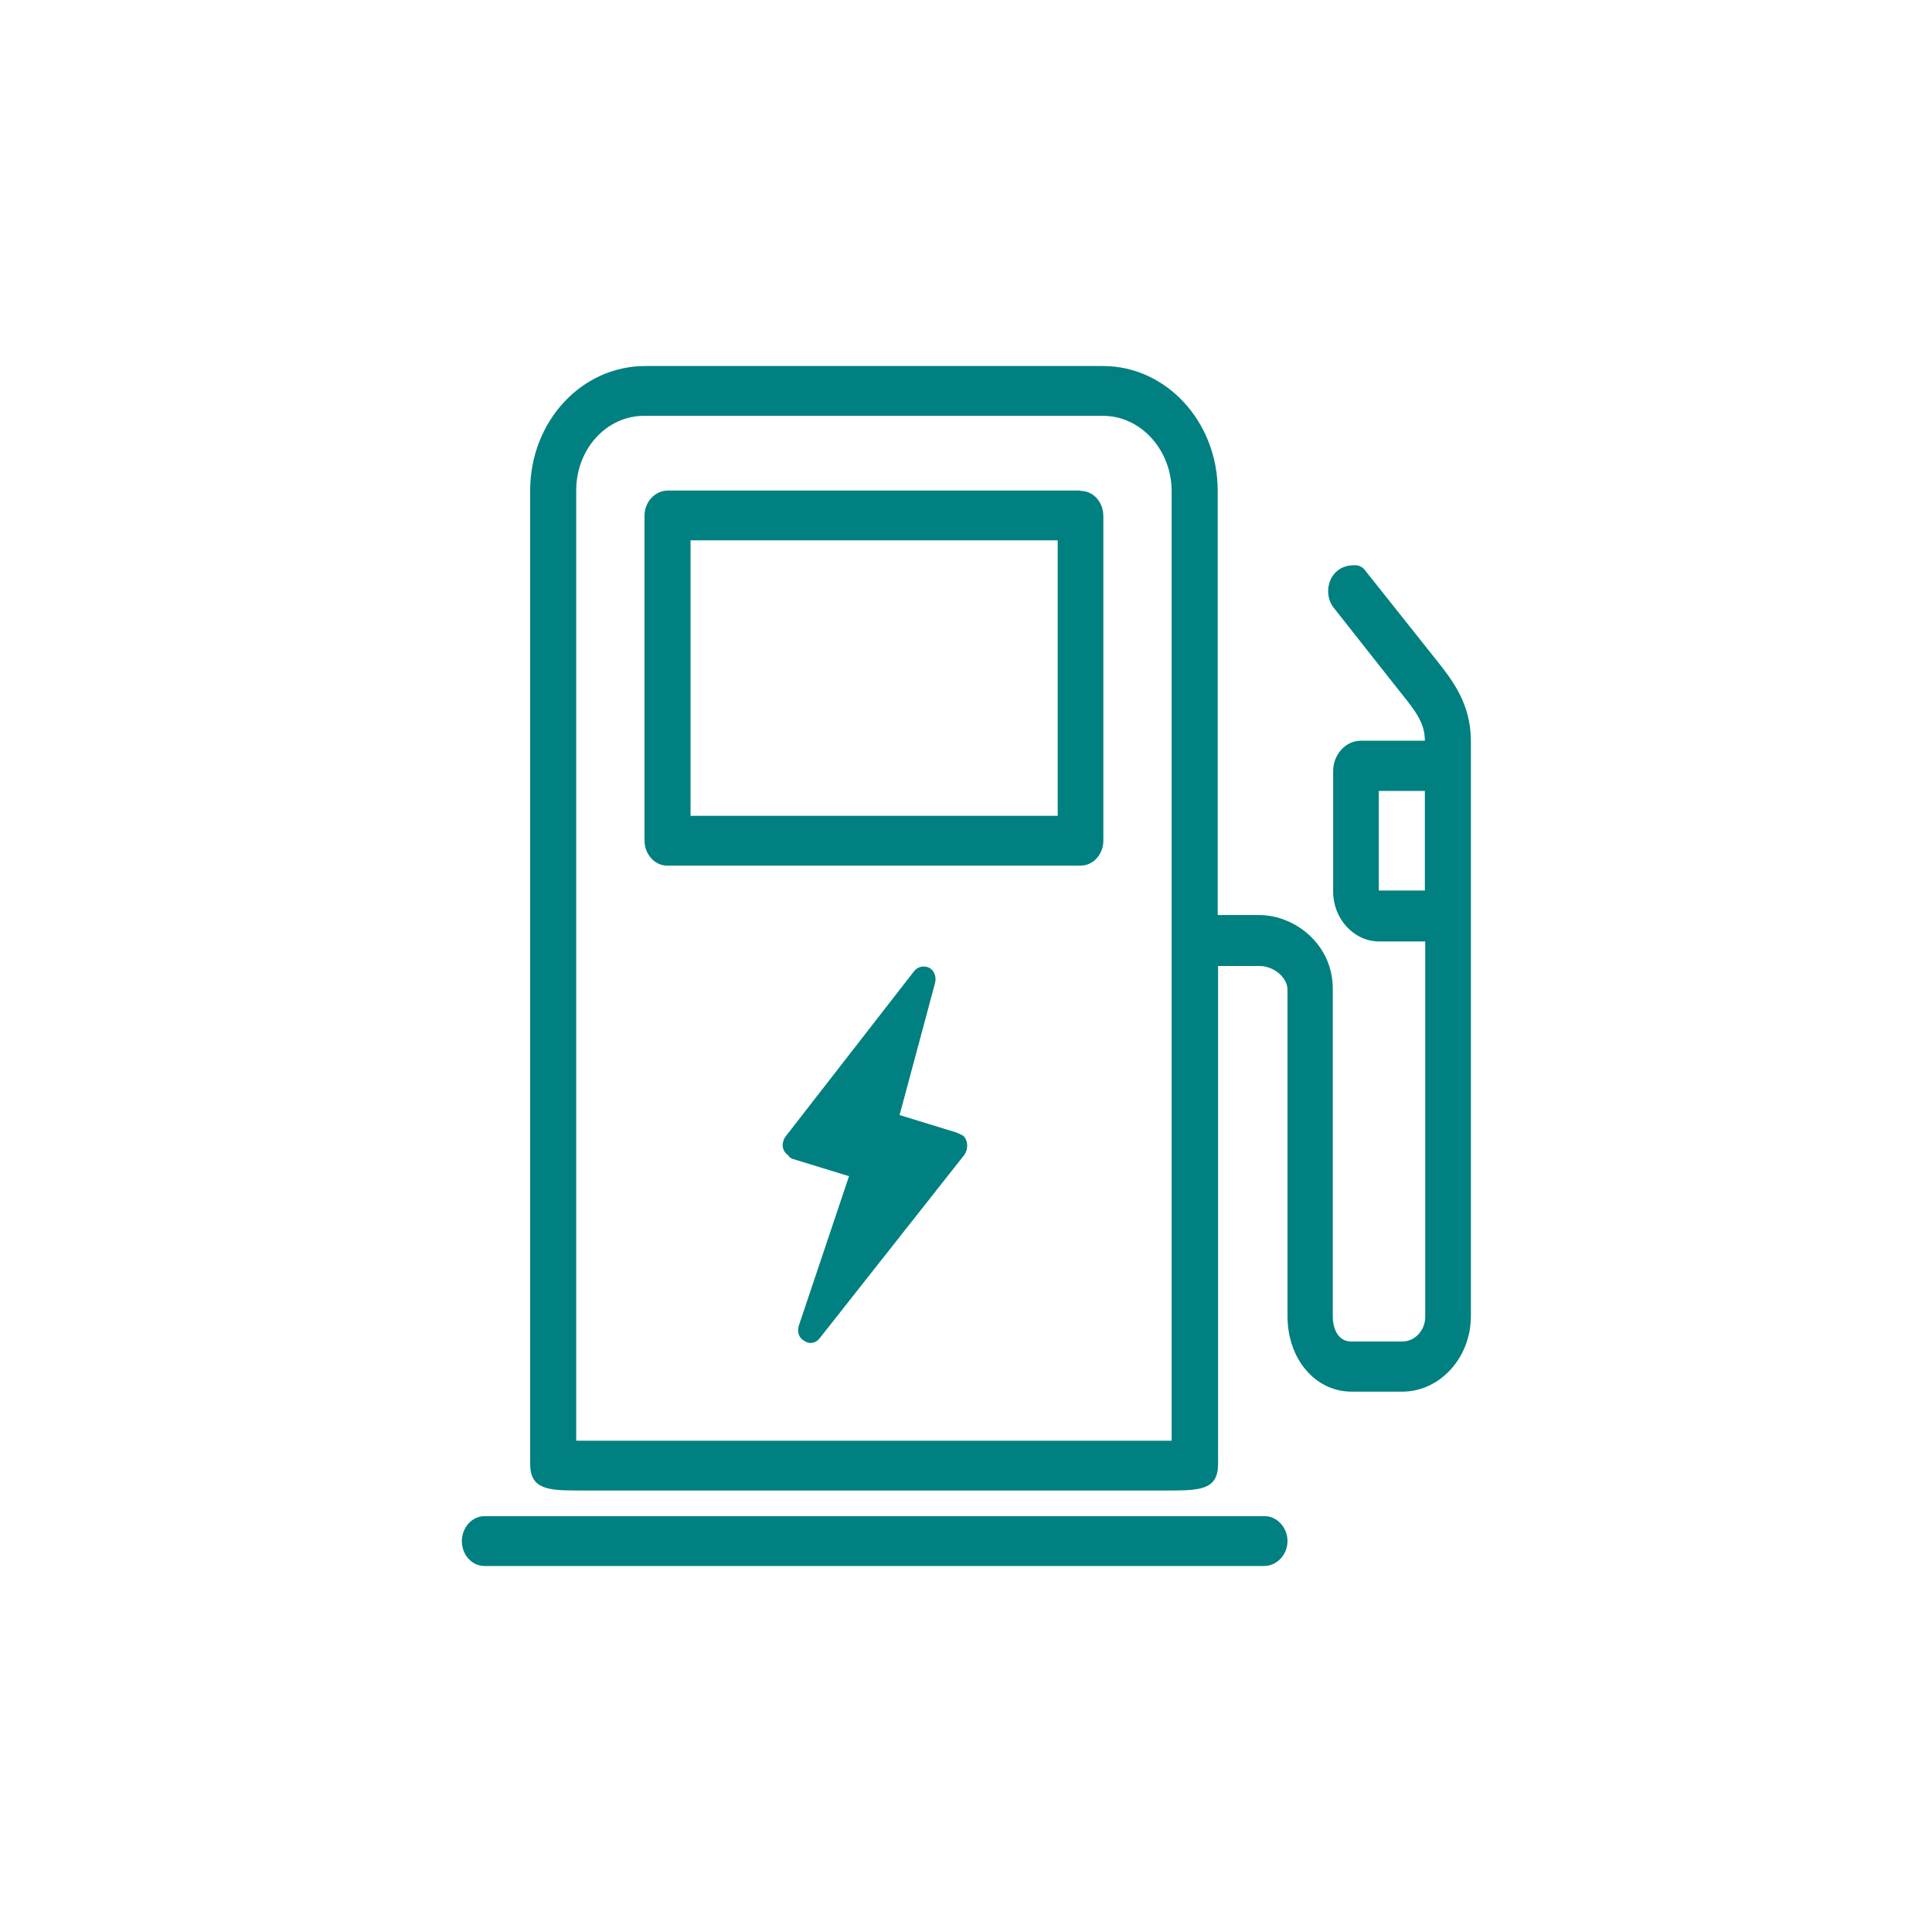<svg xmlns="http://www.w3.org/2000/svg" id="Layer_1" viewBox="241 -241 512 512">
  <style>
    .st0{fill:#008080;}
  </style>
  <path d="M494.7 59.2l-15.3-4.7 9.4-35c.4-1.6-.2-3.3-1.5-4-1.3-.7-3-.4-4 .8l-34.2 44c-1 1.5-1 3.6.7 4.8.4.6.7.8 1.2 1l15 4.6-13.3 39.6c-.5 1.6 0 3.3 1.4 4 1.3 1 3 .7 4-.5L496.6 65c1-1.5 1-3.7-.3-5-.7-.3-1-.6-1.5-.7zM527.4-111H418c-3.4 0-6.2 3-6.2 6.7v86c0 3.7 2.7 6.7 6 6.7h109.6c3.3 0 6-3 6-6.6v-86c0-3.7-2.6-6.7-6-6.7zm-6 86.2H424v-73h97.3v73zM576 160.8H369.4c-3.3 0-6 3-6 6.6 0 3.6 2.6 6.6 6 6.6H576c3.4 0 6.2-3 6.2-6.6 0-3.6-2.8-6.6-6-6.6z" class="st0"/>
  <path d="M621.4-66.4l-18.6-23.4c-.7-1-1.8-1.5-3-1.4-6.5 0-8.5 7.2-5.4 11.2L612-57.7c4.2 5.2 6.6 8.3 6.6 13h-17c-4 0-7.3 3.7-7.3 8v32c0 7.2 5.5 13.2 12.2 13.2h12.2V108c0 3.5-2.7 6.5-6 6.5H599c-3.5 0-4.8-3.6-4.8-6.6V21c0-11.7-10-19.5-19.5-19.5h-11V-111c0-18.2-13.6-33-30.4-33H412c-17 0-30.5 14.8-30.5 33v258c0 6.8 5 7 13 7h156.3c8.2 0 13-.2 13-7V15h11c3.7 0 7.4 3 7.4 6.3v86.5c0 11.3 7.3 20 17 20h13.4c10 0 18.2-9 18.2-20V-44.6c0-10-5-16.3-9.4-21.8zm-69.7 207.2h-158V-111c0-11 8-19.8 18-19.8h121.6c10 0 18.2 9 18.2 20v251.6zM618.7-5h-12.3v-26.4h12.2V-5z" class="st0"/>
</svg>
